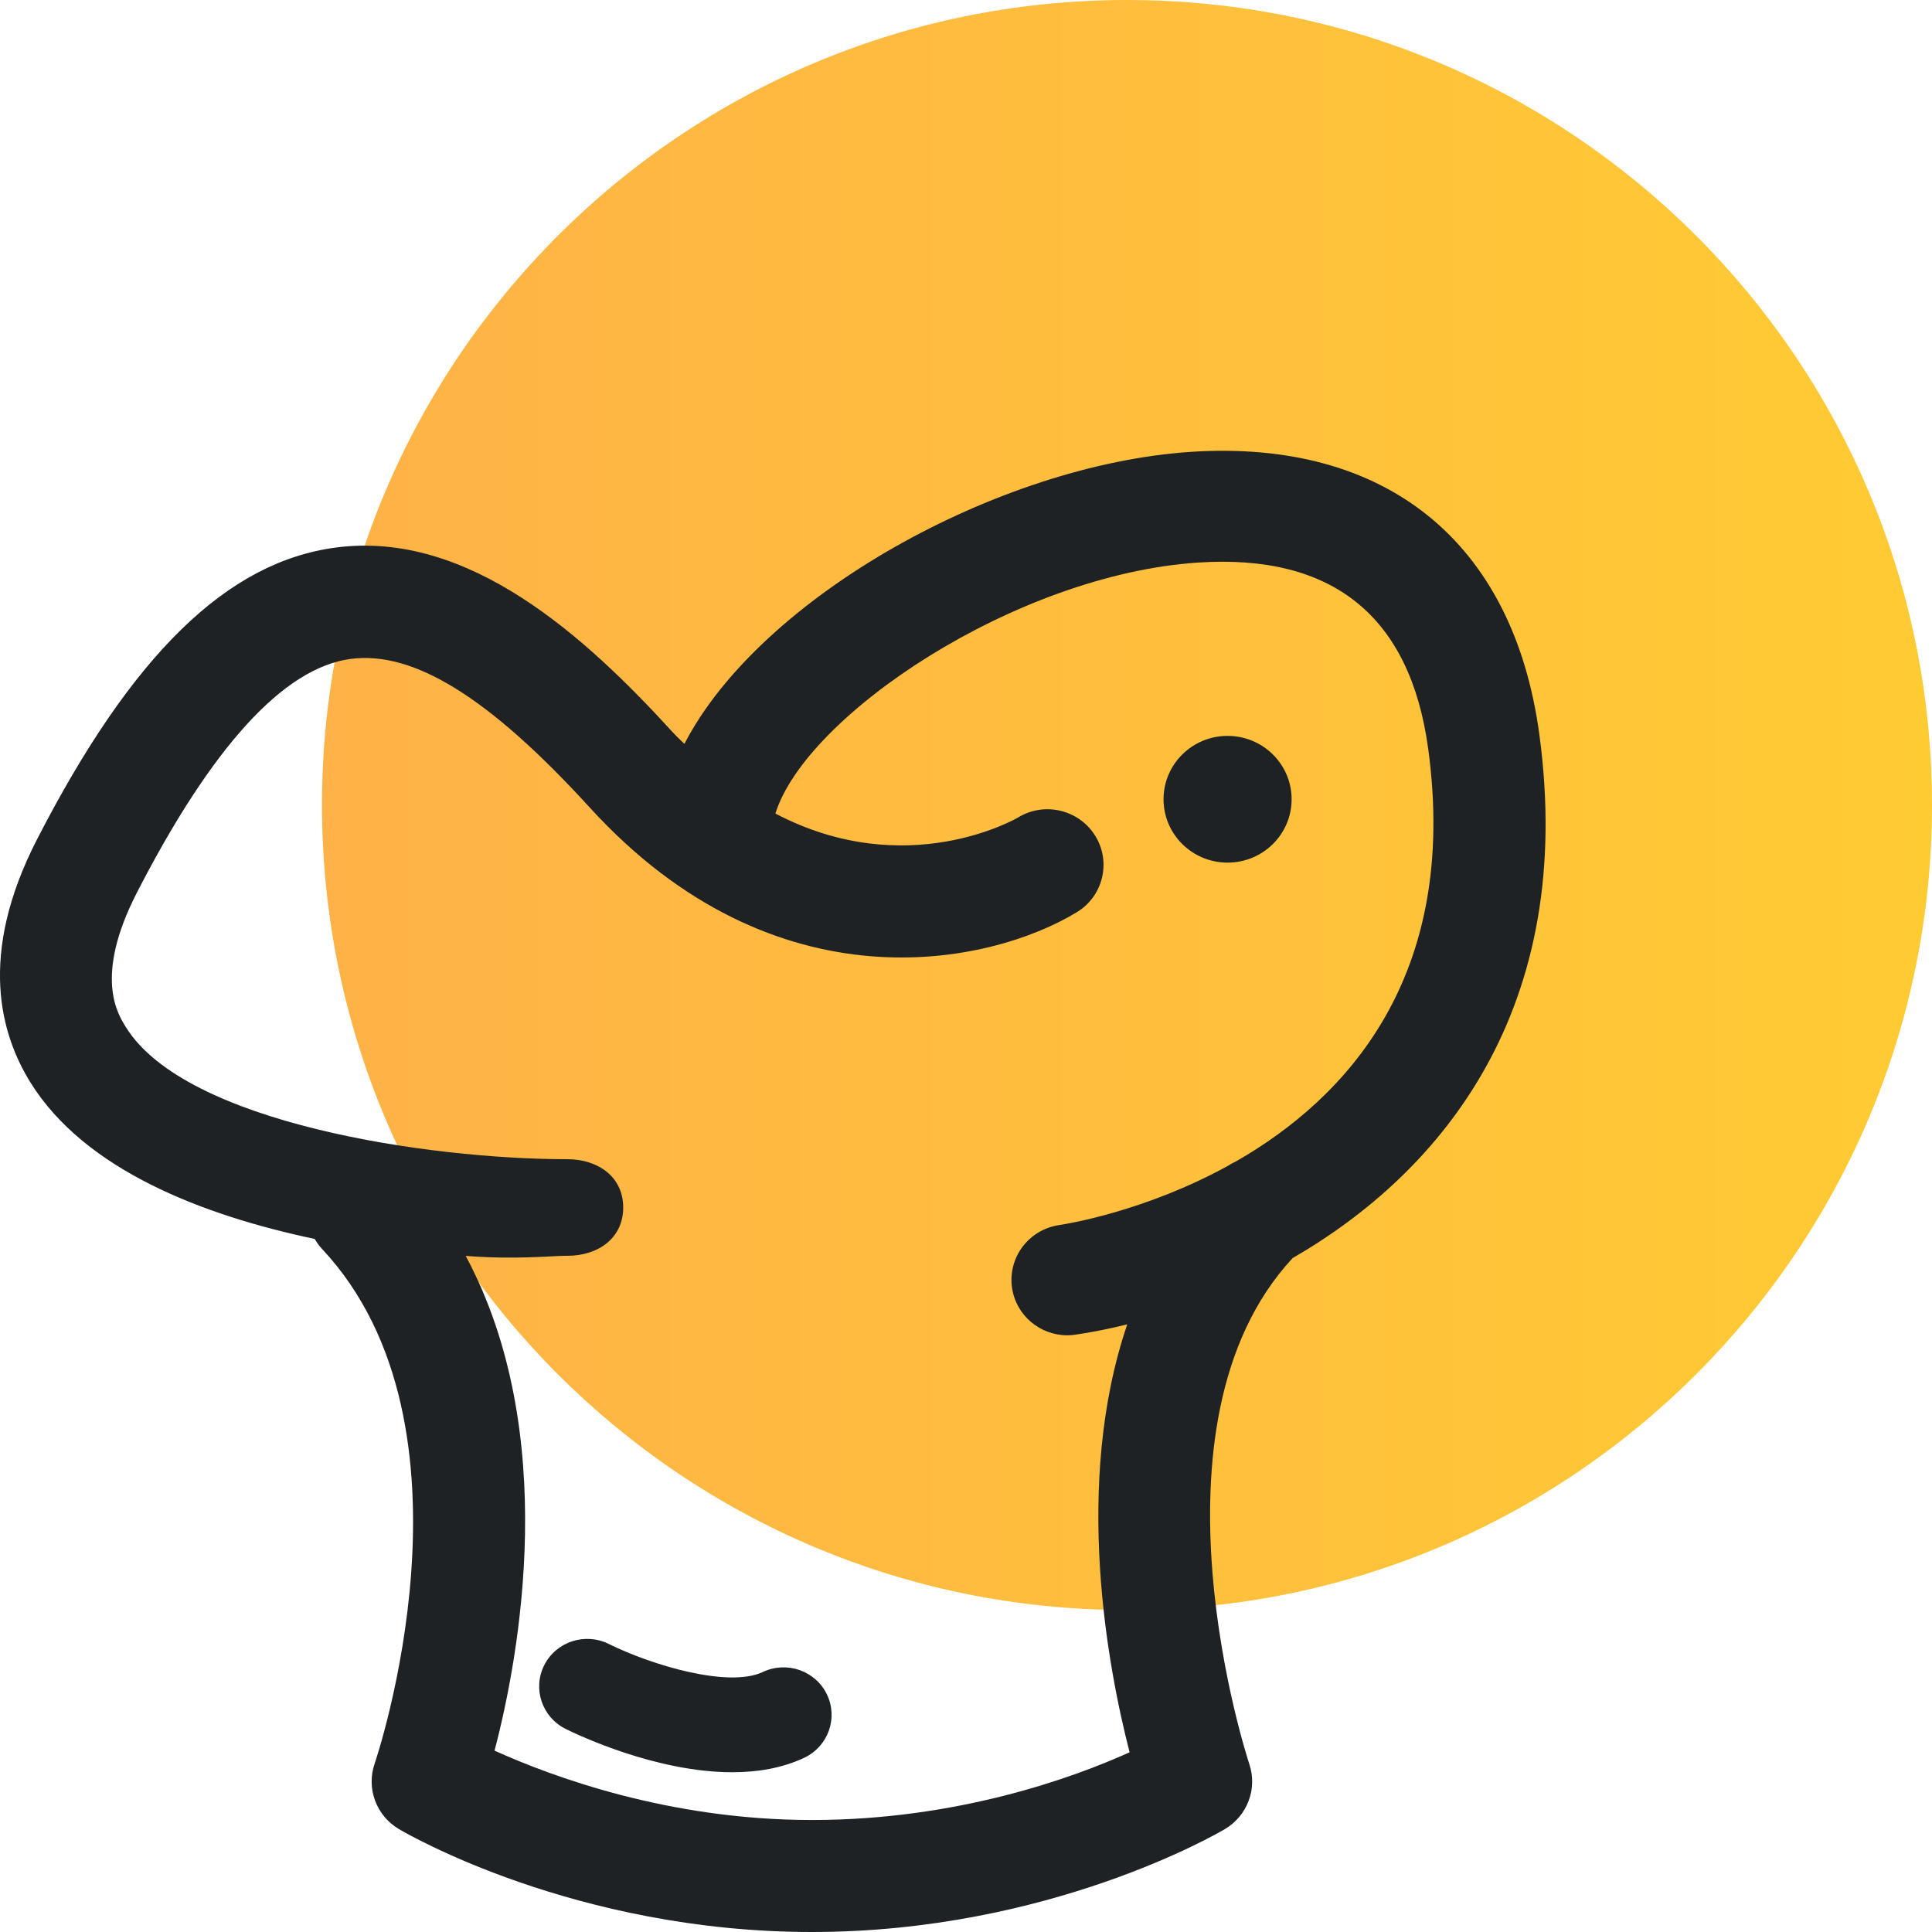 <?xml version="1.0" encoding="UTF-8"?>
<svg width="65px" height="65px" viewBox="0 0 65 65" version="1.1" xmlns="http://www.w3.org/2000/svg" xmlns:xlink="http://www.w3.org/1999/xlink">
    <!-- Generator: Sketch 41.2 (35397) - http://www.bohemiancoding.com/sketch -->
    <title>icon-cook</title>
    <desc>Created with Sketch.</desc>
    <defs>
        <linearGradient x1="0%" y1="49.998%" x2="99.987%" y2="49.998%" id="linearGradient-1">
            <stop stop-color="#FFB247" offset="0%"></stop>
            <stop stop-color="#FFCB33" offset="100%"></stop>
        </linearGradient>
    </defs>
    <g id="Worbby-Needor" stroke="none" stroke-width="1" fill="none" fill-rule="evenodd">
        <g id="Categories-List" transform="translate(-50, -274)">
            <g id="icon-cook" transform="translate(50, 274)">
                <g>
                    <path d="M37.917,54.167 C52.874,54.167 65,42.041 65,27.083 C65,12.126 52.874,0 37.917,0 C22.959,0 10.833,12.126 10.833,27.083 C10.833,42.041 22.959,54.167 37.917,54.167" id="Fill-1" fill="url(#linearGradient-1)"></path>
                    <path d="M41.301,24.758 C40.111,24.758 39.146,25.713 39.146,26.89 C39.146,28.068 40.111,29.022 41.301,29.022 C42.49,29.022 43.455,28.068 43.455,26.89 C43.455,25.713 42.49,24.758 41.301,24.758 M48.05,25.19 C47.443,20.733 44.839,18.627 40.307,18.927 C34.148,19.336 27.107,24.081 26.088,27.371 C30.503,29.689 34.209,27.53 34.256,27.501 C35.144,26.962 36.304,27.241 36.848,28.12 C37.393,28.999 37.115,30.152 36.227,30.691 C33.297,32.471 26.1,34.031 19.839,27.166 C16.461,23.464 13.915,21.891 11.802,22.168 C9.539,22.465 7.117,25.144 4.605,30.033 C3.146,32.876 3.968,34.126 4.238,34.561 C6.246,37.794 14.43,39 19.078,39 L19.081,39 C20.121,39 20.965,39.591 20.967,40.621 C20.971,41.651 20.13,42.25 19.089,42.25 L19.029,42.25 C18.57,42.25 17.319,42.385 15.668,42.253 C18.853,48.191 17.481,55.693 16.638,58.899 C18.557,59.762 22.479,61.232 27.316,61.232 C32.194,61.232 36.098,59.816 38.004,58.954 C37.272,56.112 36.098,49.929 37.925,44.557 C37.315,44.706 36.729,44.825 36.184,44.903 C36.093,44.916 36.002,44.925 35.912,44.925 C34.99,44.925 34.184,44.257 34.049,43.328 C33.9,42.309 34.612,41.365 35.64,41.215 C35.893,41.178 38.533,40.754 41.33,39.214 C41.413,39.157 41.501,39.113 41.591,39.07 C45.269,36.959 49.099,32.886 48.05,25.19 M43.488,42.328 C38.278,47.941 41.992,59.231 42.031,59.347 C42.31,60.176 41.97,61.086 41.213,61.536 C40.974,61.677 35.287,65 27.316,65 C19.345,65 13.657,61.677 13.419,61.536 C12.655,61.083 12.316,60.161 12.607,59.328 C12.645,59.217 16.44,48.002 10.833,42.017 C10.736,41.913 10.656,41.8 10.588,41.683 C6.822,40.889 2.856,39.363 1.028,36.424 C0.023,34.808 -0.756,32.135 1.244,28.243 C4.44,22.023 7.638,18.902 11.306,18.42 C15.779,17.838 19.713,21.436 22.637,24.64 C22.766,24.782 22.896,24.895 23.026,25.027 C25.588,20.076 33.589,15.632 40.055,15.203 C46.628,14.769 50.905,18.225 51.787,24.69 C53.048,33.95 48.507,39.429 43.488,42.328 M27.821,57.007 C28.204,57.803 27.863,58.758 27.058,59.138 C26.313,59.49 25.478,59.625 24.638,59.625 C22.058,59.625 19.41,58.356 19.03,58.167 C18.233,57.77 17.911,56.809 18.312,56.02 C18.713,55.231 19.683,54.914 20.48,55.308 C21.938,56.029 24.51,56.796 25.666,56.252 C26.47,55.871 27.436,56.21 27.821,57.007" id="Fill-4" fill="#1E2225"></path>
                </g>
            </g>
        </g>
    </g>
</svg>
